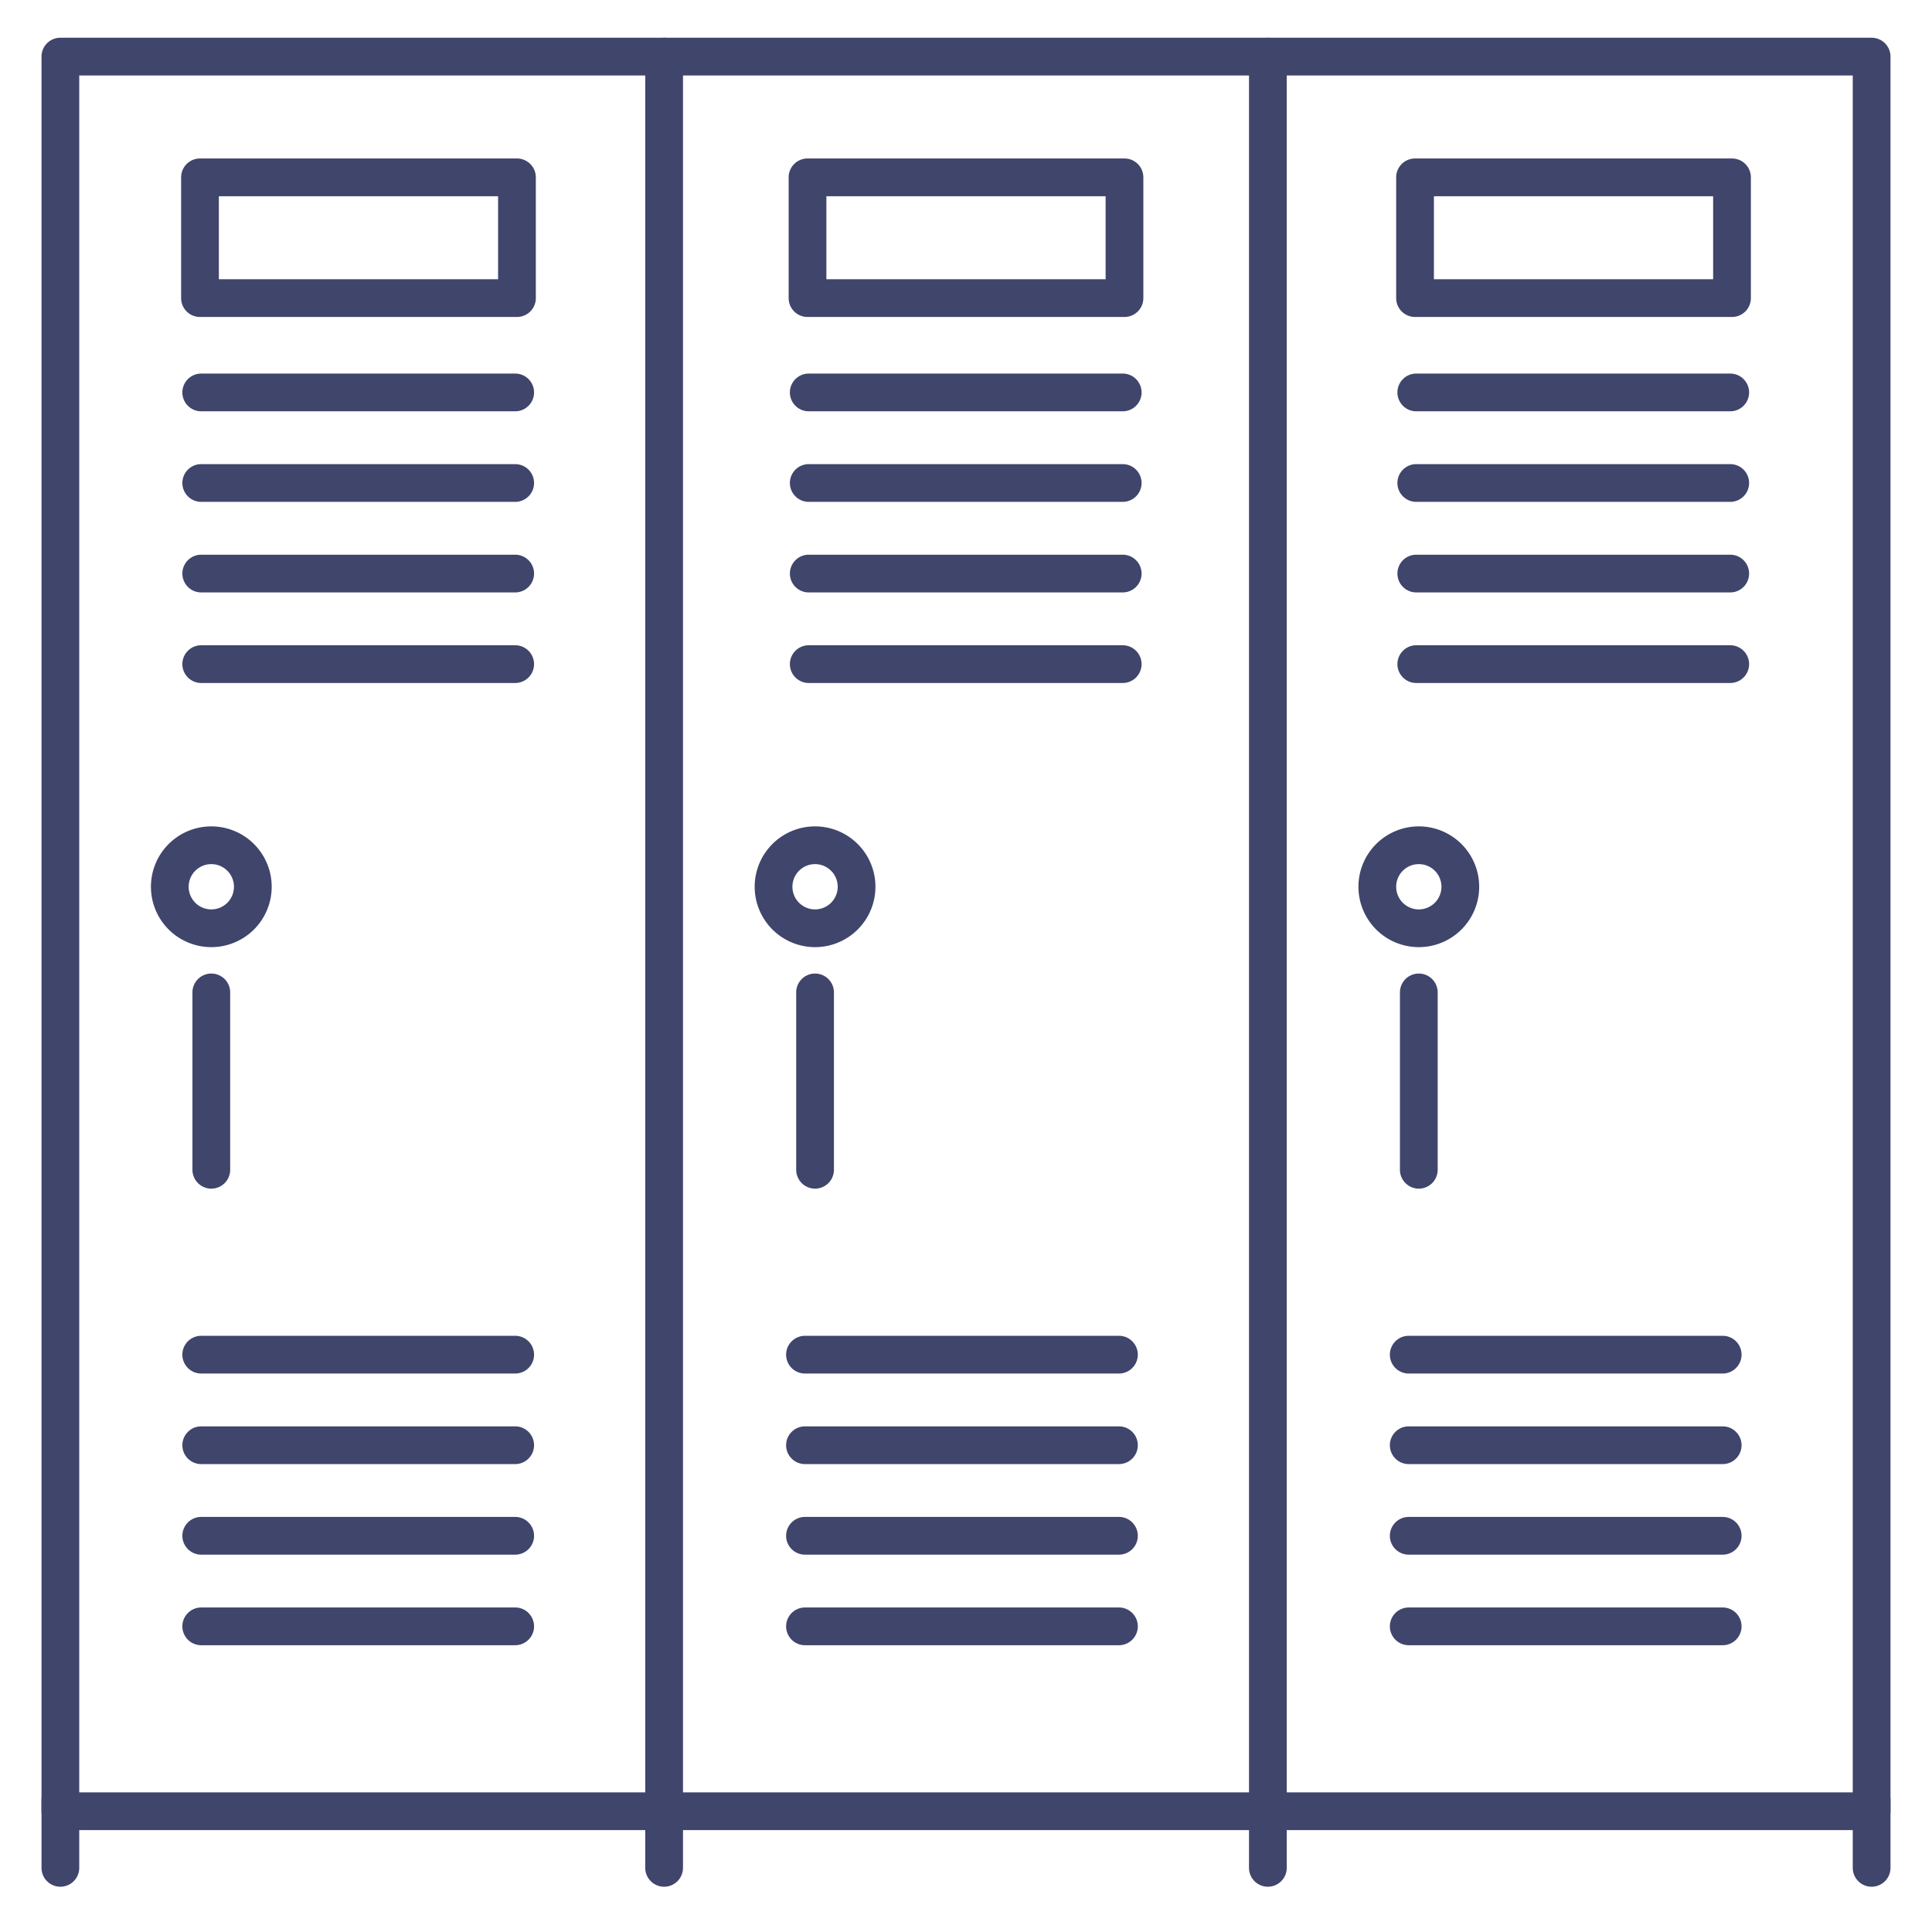 <?xml version="1.0" ?><svg viewBox="0 0 512 512" xmlns="http://www.w3.org/2000/svg"><defs><style>.cls-1{fill:#3f456b;}</style></defs><title/><g id="Lines"><path class="cls-1" d="M496,485H16a5,5,0,0,1-5-5V15a5,5,0,0,1,5-5H496a5,5,0,0,1,5,5V480A5,5,0,0,1,496,485ZM21,475H491V20H21Z"/><path class="cls-1" d="M336,485a5,5,0,0,1-5-5V15a5,5,0,0,1,10,0V480A5,5,0,0,1,336,485Z"/><path class="cls-1" d="M176,485a5,5,0,0,1-5-5V15a5,5,0,0,1,10,0V480A5,5,0,0,1,176,485Z"/><path class="cls-1" d="M16,500a5,5,0,0,1-5-5V477a5,5,0,0,1,10,0v18A5,5,0,0,1,16,500Z"/><path class="cls-1" d="M496,500a5,5,0,0,1-5-5V477a5,5,0,0,1,10,0v18A5,5,0,0,1,496,500Z"/><path class="cls-1" d="M336,500a5,5,0,0,1-5-5V477a5,5,0,0,1,10,0v18A5,5,0,0,1,336,500Z"/><path class="cls-1" d="M176,500a5,5,0,0,1-5-5V477a5,5,0,0,1,10,0v18A5,5,0,0,1,176,500Z"/><path class="cls-1" d="M376,315a5,5,0,0,1-5-5V263a5,5,0,0,1,10,0v47A5,5,0,0,1,376,315Z"/><path class="cls-1" d="M216,315a5,5,0,0,1-5-5V263a5,5,0,0,1,10,0v47A5,5,0,0,1,216,315Z"/><path class="cls-1" d="M56,315a5,5,0,0,1-5-5V263a5,5,0,0,1,10,0v47A5,5,0,0,1,56,315Z"/><path class="cls-1" d="M56,251a16,16,0,1,1,16-16A16,16,0,0,1,56,251Zm0-22a6,6,0,1,0,6,6A6,6,0,0,0,56,229Z"/><path class="cls-1" d="M376,251a16,16,0,1,1,16-16A16,16,0,0,1,376,251Zm0-22a6,6,0,1,0,6,6A6,6,0,0,0,376,229Z"/><path class="cls-1" d="M216,251a16,16,0,1,1,16-16A16,16,0,0,1,216,251Zm0-22a6,6,0,1,0,6,6A6,6,0,0,0,216,229Z"/><path class="cls-1" d="M137,84H53a5,5,0,0,1-5-5V47a5,5,0,0,1,5-5h84a5,5,0,0,1,5,5V79A5,5,0,0,1,137,84ZM58,74h74V52H58Z"/><path class="cls-1" d="M298,84H214a5,5,0,0,1-5-5V47a5,5,0,0,1,5-5h84a5,5,0,0,1,5,5V79A5,5,0,0,1,298,84ZM219,74h74V52H219Z"/><path class="cls-1" d="M459,84H375a5,5,0,0,1-5-5V47a5,5,0,0,1,5-5h84a5,5,0,0,1,5,5V79A5,5,0,0,1,459,84ZM380,74h74V52H380Z"/></g><g id="Outline"><path class="cls-1" d="M136.53,109H53.33a5,5,0,1,1,0-10h83.2a5,5,0,0,1,0,10Z"/><path class="cls-1" d="M136.53,133H53.33a5,5,0,1,1,0-10h83.2a5,5,0,0,1,0,10Z"/><path class="cls-1" d="M136.53,157H53.33a5,5,0,1,1,0-10h83.2a5,5,0,0,1,0,10Z"/><path class="cls-1" d="M136.53,181H53.33a5,5,0,1,1,0-10h83.2a5,5,0,0,1,0,10Z"/><path class="cls-1" d="M296.53,364h-83.2a5,5,0,0,1,0-10h83.2a5,5,0,0,1,0,10Z"/><path class="cls-1" d="M296.53,388h-83.2a5,5,0,0,1,0-10h83.2a5,5,0,0,1,0,10Z"/><path class="cls-1" d="M296.53,412h-83.2a5,5,0,0,1,0-10h83.2a5,5,0,0,1,0,10Z"/><path class="cls-1" d="M296.53,436h-83.2a5,5,0,0,1,0-10h83.2a5,5,0,0,1,0,10Z"/><path class="cls-1" d="M456.53,364h-83.2a5,5,0,1,1,0-10h83.2a5,5,0,0,1,0,10Z"/><path class="cls-1" d="M456.53,388h-83.2a5,5,0,1,1,0-10h83.2a5,5,0,0,1,0,10Z"/><path class="cls-1" d="M456.53,412h-83.2a5,5,0,1,1,0-10h83.2a5,5,0,0,1,0,10Z"/><path class="cls-1" d="M456.53,436h-83.2a5,5,0,1,1,0-10h83.2a5,5,0,0,1,0,10Z"/><path class="cls-1" d="M136.53,364H53.33a5,5,0,1,1,0-10h83.2a5,5,0,0,1,0,10Z"/><path class="cls-1" d="M136.53,388H53.33a5,5,0,1,1,0-10h83.2a5,5,0,0,1,0,10Z"/><path class="cls-1" d="M136.53,412H53.33a5,5,0,1,1,0-10h83.2a5,5,0,0,1,0,10Z"/><path class="cls-1" d="M136.53,436H53.33a5,5,0,1,1,0-10h83.2a5,5,0,0,1,0,10Z"/><path class="cls-1" d="M297.53,109h-83.2a5,5,0,0,1,0-10h83.2a5,5,0,0,1,0,10Z"/><path class="cls-1" d="M297.53,133h-83.2a5,5,0,0,1,0-10h83.2a5,5,0,0,1,0,10Z"/><path class="cls-1" d="M297.53,157h-83.2a5,5,0,0,1,0-10h83.2a5,5,0,0,1,0,10Z"/><path class="cls-1" d="M297.53,181h-83.2a5,5,0,0,1,0-10h83.2a5,5,0,0,1,0,10Z"/><path class="cls-1" d="M458.53,109h-83.2a5,5,0,0,1,0-10h83.2a5,5,0,0,1,0,10Z"/><path class="cls-1" d="M458.53,133h-83.2a5,5,0,0,1,0-10h83.2a5,5,0,0,1,0,10Z"/><path class="cls-1" d="M458.53,157h-83.2a5,5,0,1,1,0-10h83.2a5,5,0,0,1,0,10Z"/><path class="cls-1" d="M458.53,181h-83.2a5,5,0,1,1,0-10h83.2a5,5,0,0,1,0,10Z"/></g></svg>